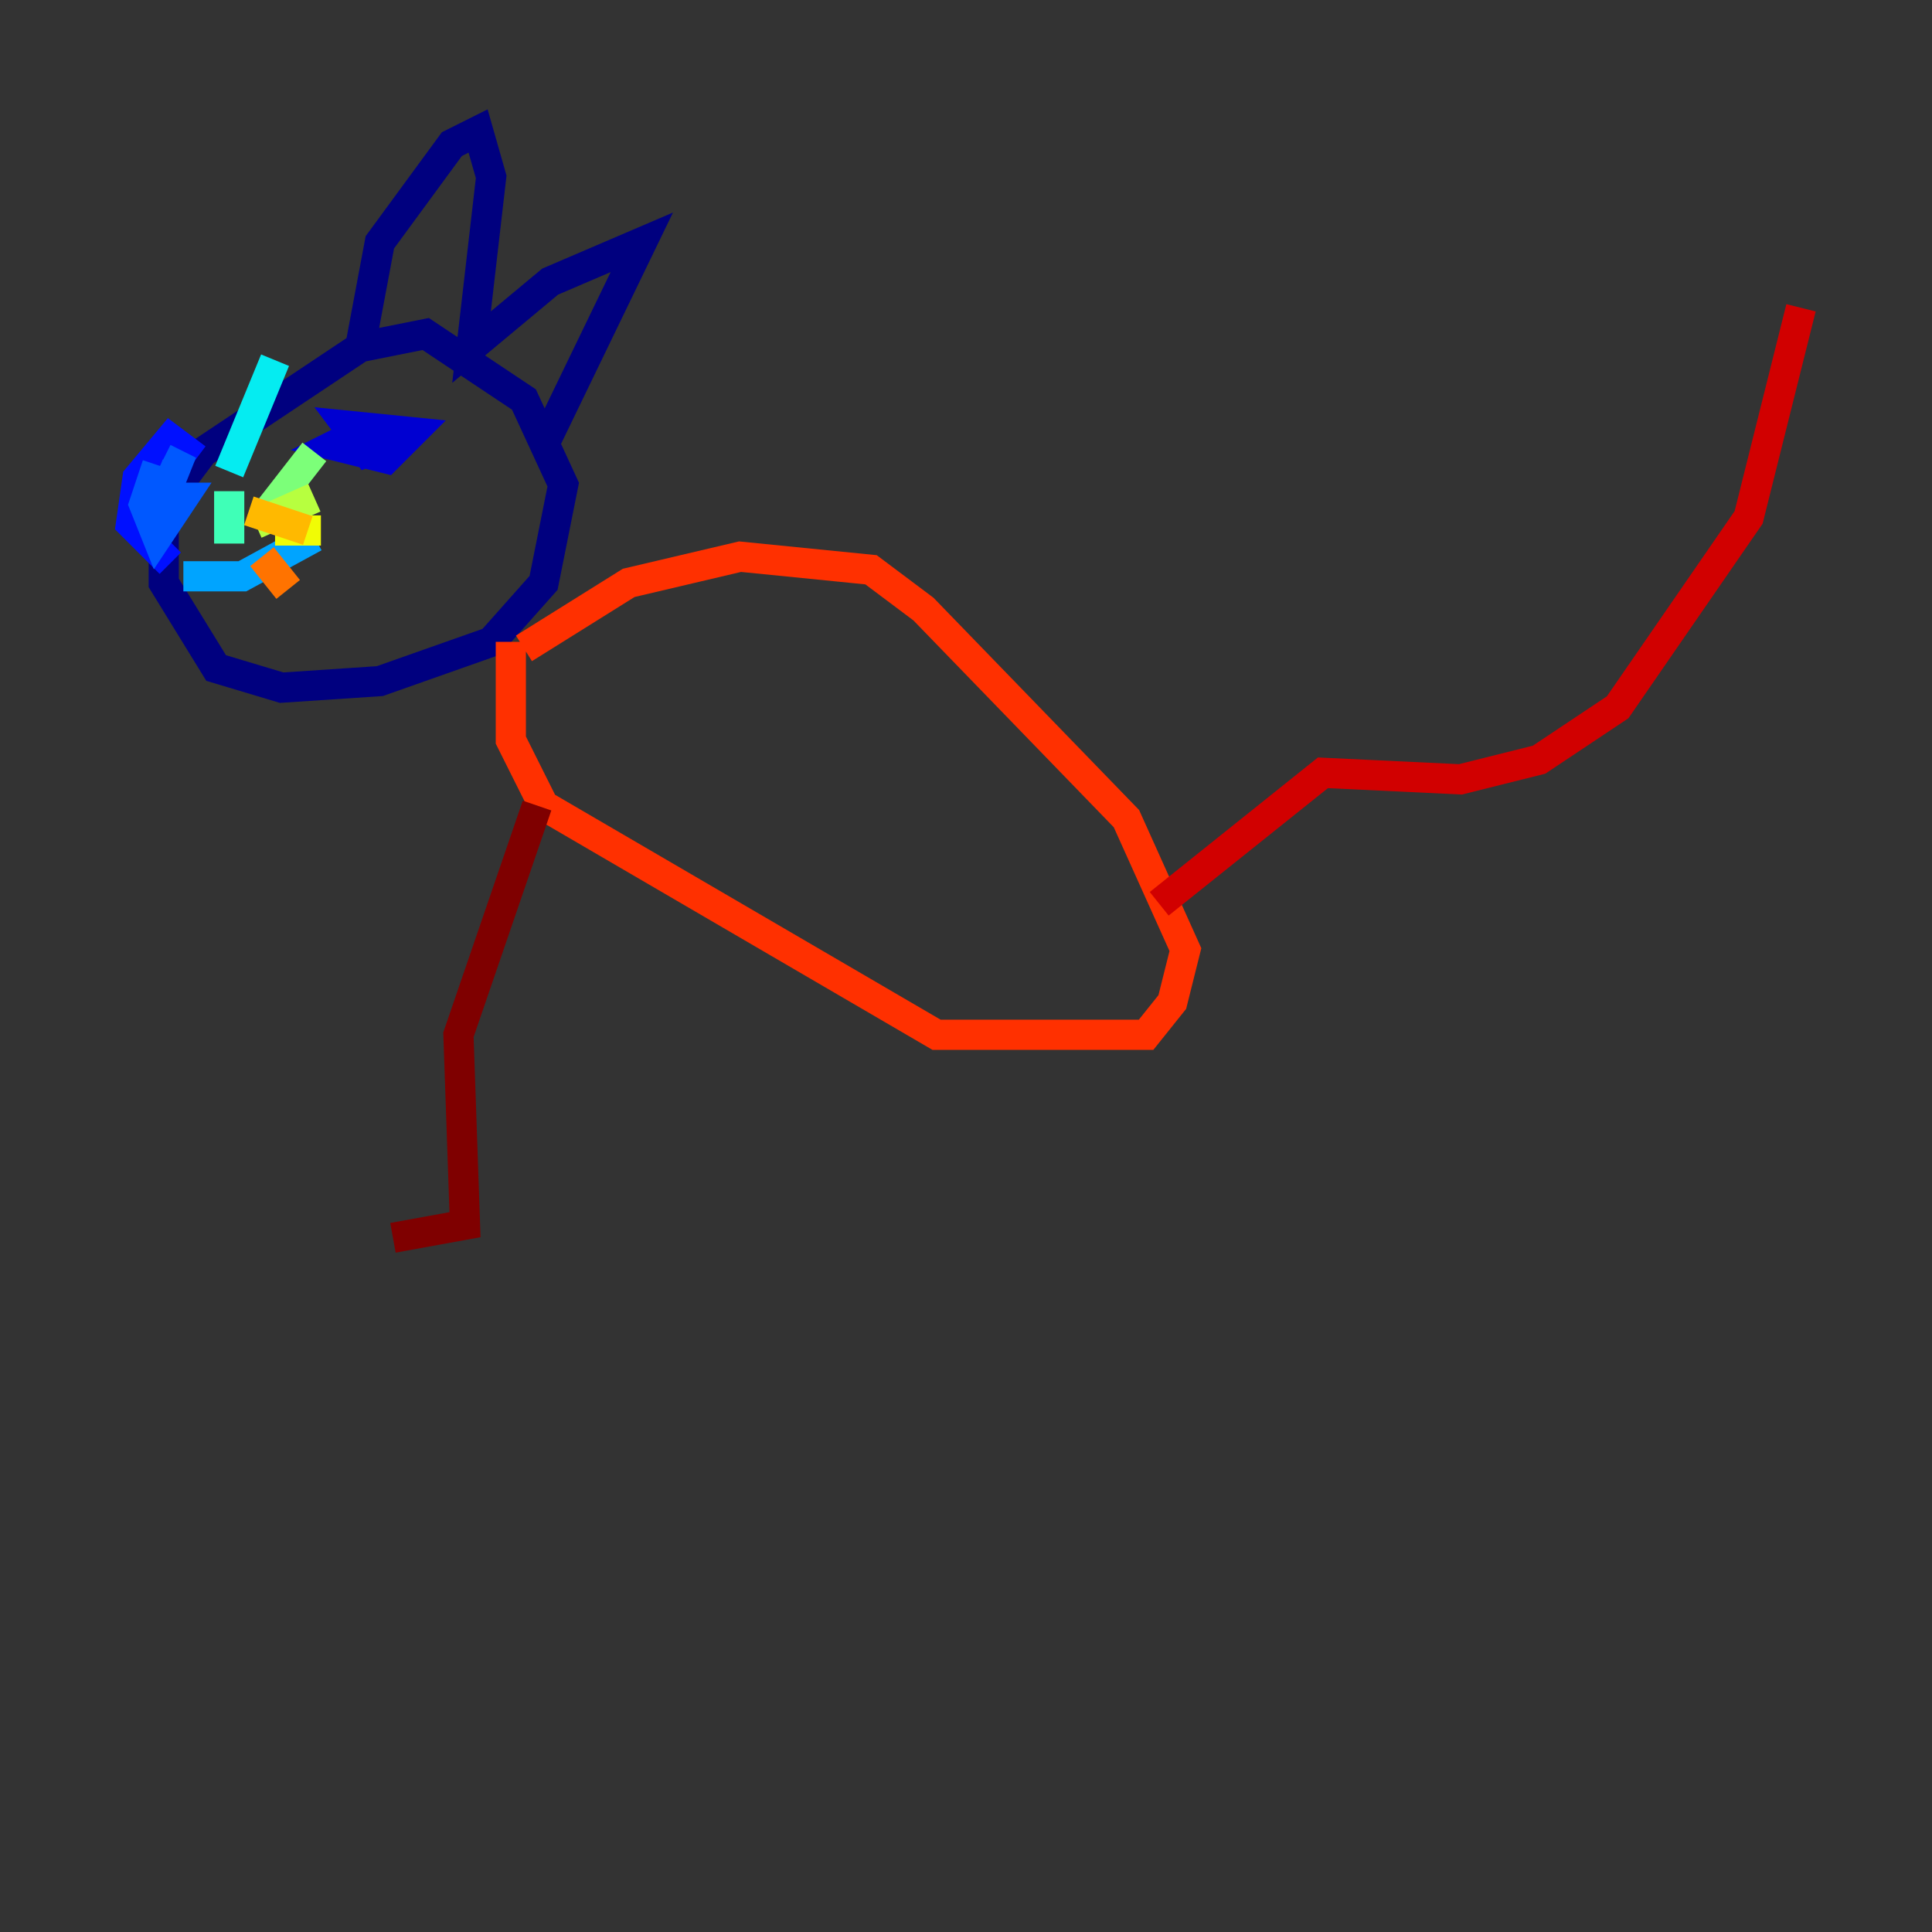 <?xml version="1.0" encoding="utf-8" ?>
<svg baseProfile="tiny" height="128" version="1.2" viewBox="0,0,128,128" width="128" xmlns="http://www.w3.org/2000/svg" xmlns:ev="http://www.w3.org/2001/xml-events" xmlns:xlink="http://www.w3.org/1999/xlink"><rect x="0" y="0" width="128" height="128" fill="#333333" stroke="none"/><defs /><polyline fill="none" points="25.166,22.129 13.451,29.939 10.848,33.41 10.848,38.617 14.319,44.258 18.658,45.559 25.166,45.125 32.542,42.522 36.014,38.617 37.315,32.108 34.712,26.468 28.203,22.129 23.864,22.997 25.166,16.054 29.939,9.546 31.675,8.678 32.542,11.715 31.241,22.997 36.447,18.658 42.522,16.054 36.014,29.505" stroke="#00007f" stroke-width="2" /><polyline fill="none" points="24.732,28.203 22.129,29.505 25.6,30.373 27.336,28.637 22.997,28.203 24.298,29.939 26.468,29.071 23.864,29.505 25.166,28.637" stroke="#0000d1" stroke-width="2" /><polyline fill="none" points="11.281,37.315 8.678,34.712 9.112,31.675 11.281,29.071 13.017,30.373" stroke="#0010ff" stroke-width="2" /><polyline fill="none" points="10.414,30.807 9.546,33.41 10.414,35.58 12.149,32.976 10.848,32.976 11.715,30.807 10.848,30.373" stroke="#0058ff" stroke-width="2" /><polyline fill="none" points="12.149,38.183 16.054,38.183 20.827,35.58" stroke="#00a4ff" stroke-width="2" /><polyline fill="none" points="15.186,31.241 18.224,23.864" stroke="#05ecf1" stroke-width="2" /><polyline fill="none" points="15.186,36.014 15.186,32.542" stroke="#3fffb7" stroke-width="2" /><polyline fill="none" points="17.79,33.844 20.827,29.939" stroke="#7cff79" stroke-width="2" /><polyline fill="none" points="16.922,34.712 20.827,32.976" stroke="#b7ff3f" stroke-width="2" /><polyline fill="none" points="18.224,35.146 21.261,35.146" stroke="#f1fc05" stroke-width="2" /><polyline fill="none" points="16.488,33.844 20.393,35.146" stroke="#ffb900" stroke-width="2" /><polyline fill="none" points="17.356,36.881 19.091,39.051" stroke="#ff7300" stroke-width="2" /><polyline fill="none" points="34.712,42.956 41.654,38.617 49.031,36.881 57.709,37.749 61.18,40.352 74.63,54.237 78.536,62.915 77.668,66.386 75.932,68.556 62.047,68.556 36.014,53.37 33.844,49.031 33.844,42.522" stroke="#ff3000" stroke-width="2" /><polyline fill="none" points="76.8,59.878 87.647,51.2 96.759,51.634 101.966,50.332 107.173,46.861 115.851,34.278 119.322,20.393" stroke="#d10000" stroke-width="2" /><polyline fill="none" points="35.58,53.37 30.373,68.556 30.807,81.139 26.034,82.007" stroke="#7f0000" stroke-width="2" /></svg>